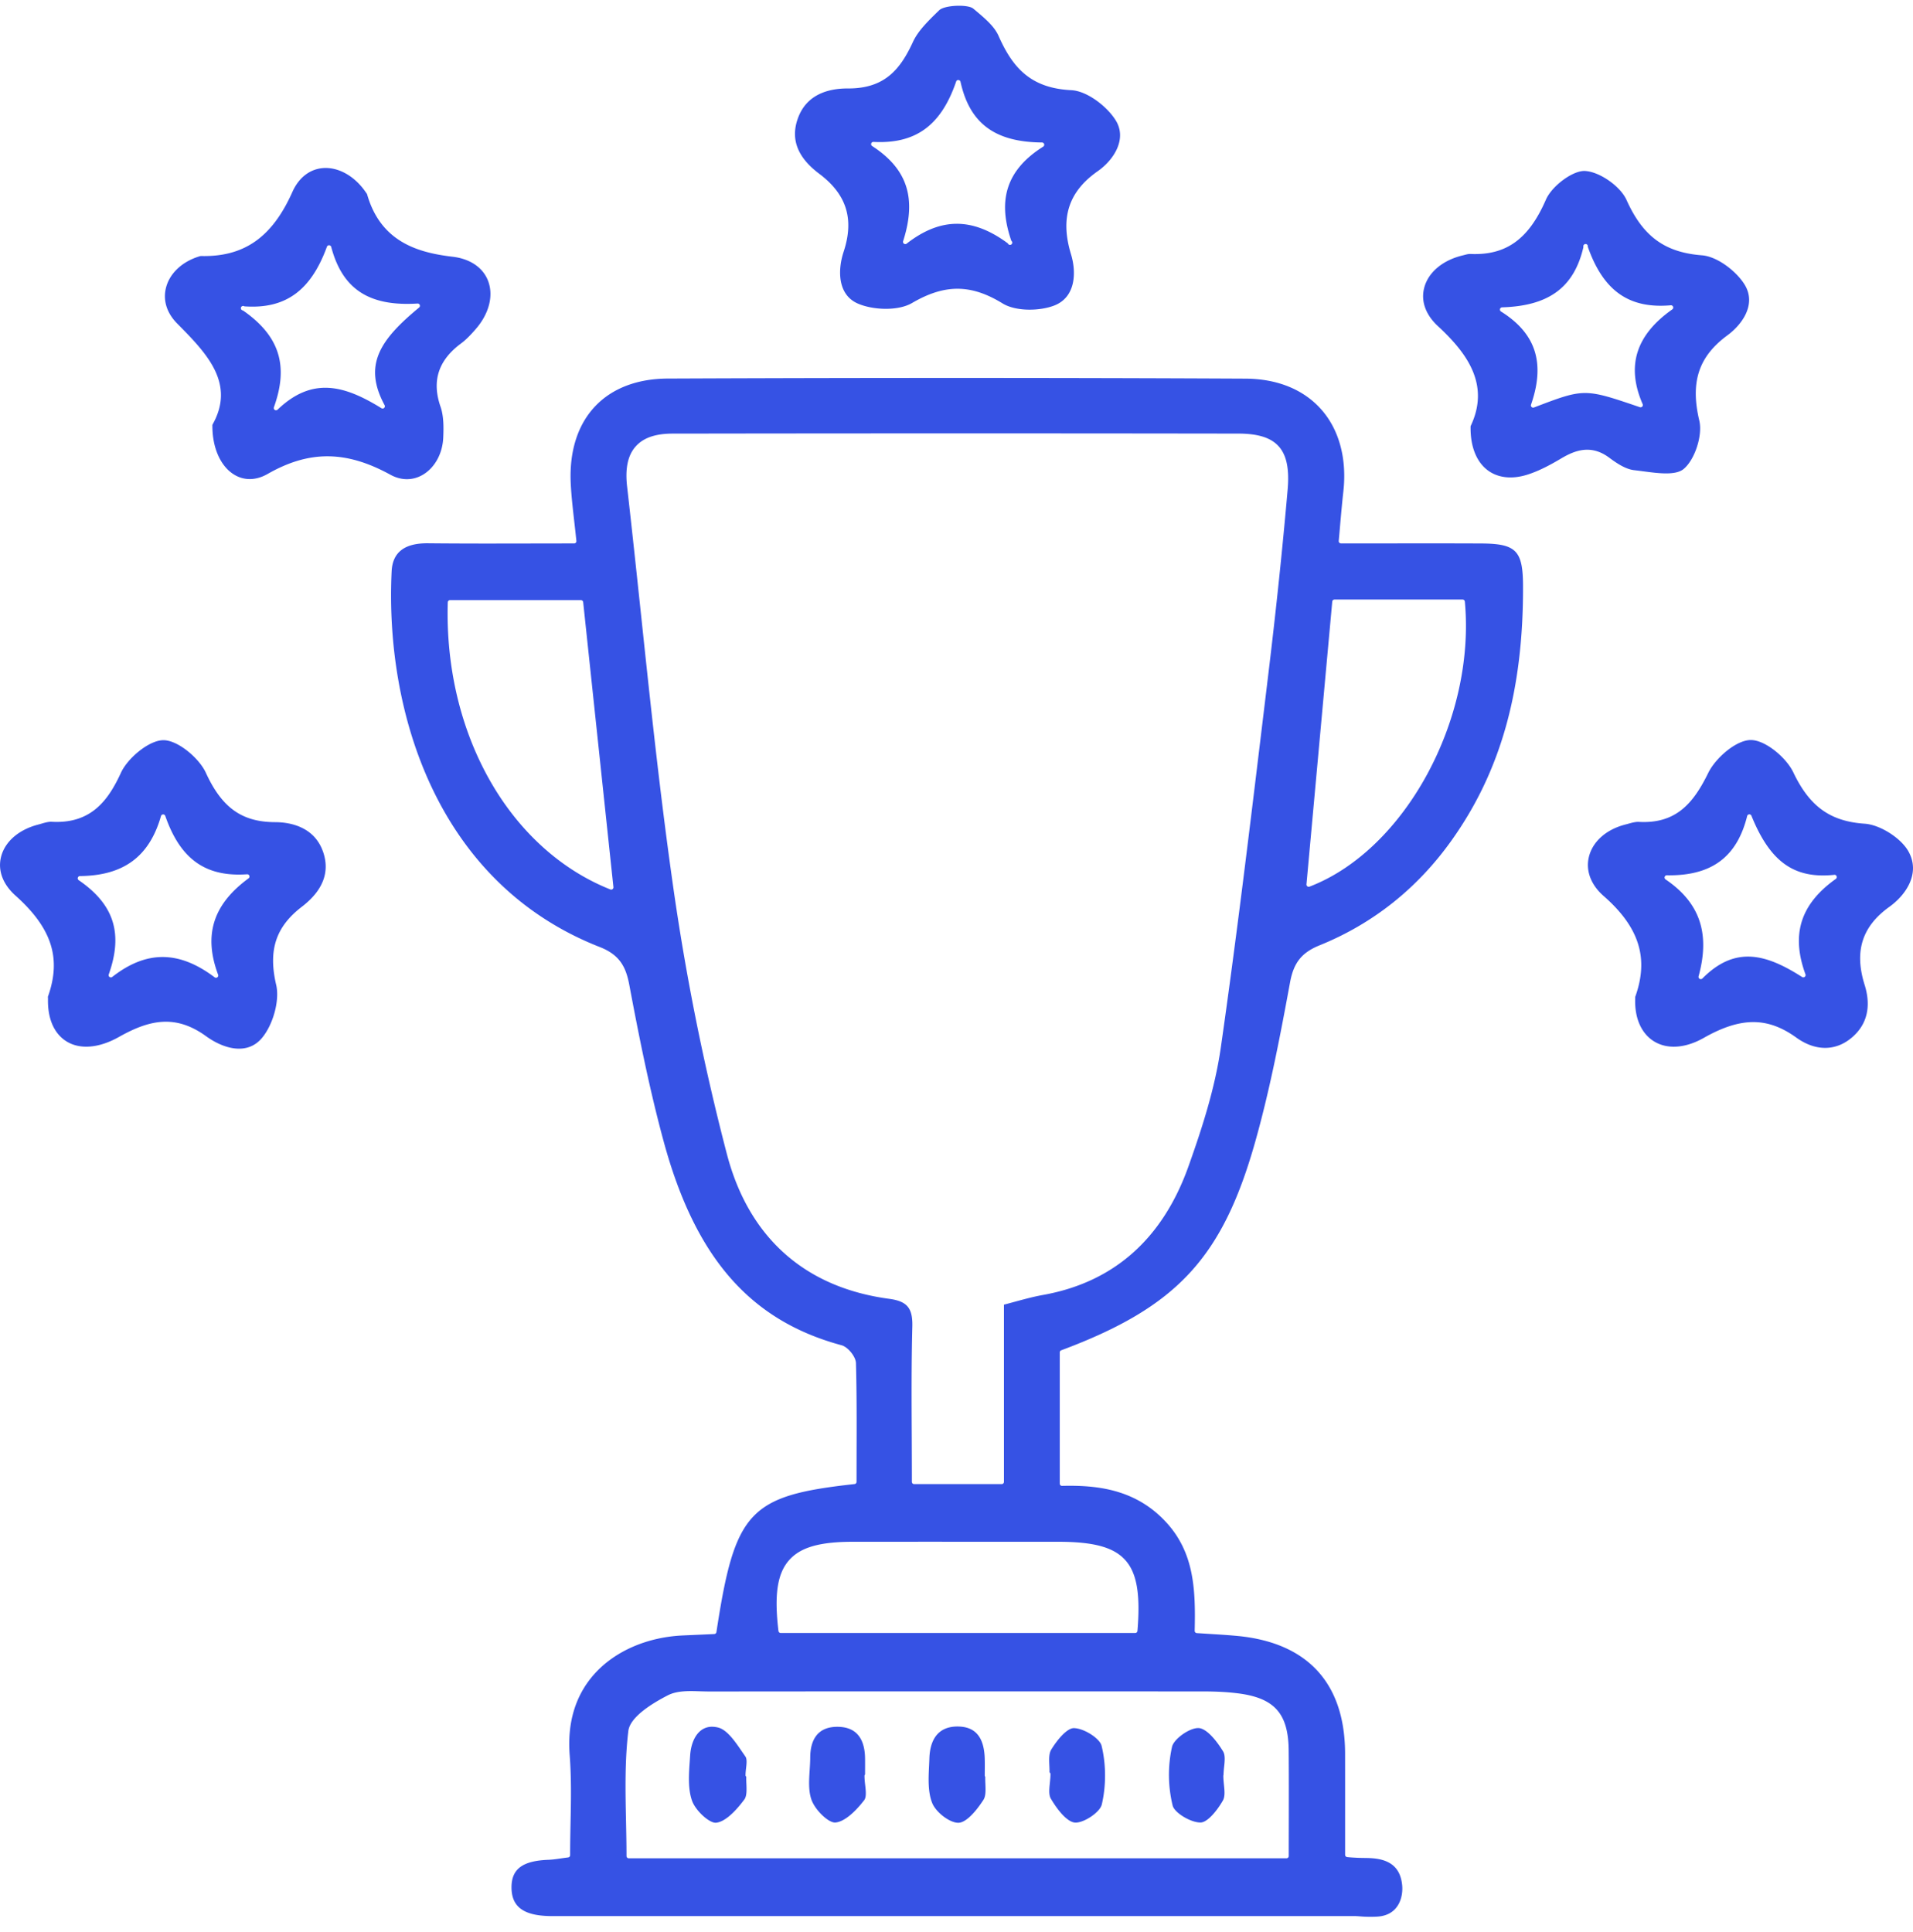<svg xmlns="http://www.w3.org/2000/svg" width="100" height="101" viewBox="0 0 100 101"><g><g><path fill="#3652e4" d="M79.615 30.635c.019 5.453-1.16 9.668-3.712 13.266-1.791 2.526-4.117 4.38-6.913 5.514-.942.38-1.363.906-1.553 1.935-.513 2.792-1.036 5.52-1.784 8.205-1.723 6.186-4.1 8.764-10.179 11.036a.118.118 0 0 0-.076.11v6.857c0 .033.013.063.035.085a.11.11 0 0 0 .085.034c1.799-.042 3.854.153 5.47 1.933 1.439 1.587 1.514 3.495 1.463 5.644a.119.119 0 0 0 .11.12l.727.047c.493.03.957.06 1.42.104 3.658.357 5.596 2.482 5.605 6.143.002 1.187.002 2.372.001 3.591v1.704c0 .06.044.11.103.118.19.023.376.031.556.04.356.014.517.003.79.026 1.032.086 1.456.603 1.534 1.411.056.587-.162 1.546-1.259 1.635-.192.016-.591.02-.886-.005-.129-.01-.256-.021-.374-.021l-37.54.001h-4.462c-1.408-.02-2.036-.483-2.037-1.503 0-.96.578-1.39 1.935-1.44.206-.008.409-.037.643-.071.117-.017.243-.035.382-.052a.118.118 0 0 0 .104-.117c0-.551.01-1.11.021-1.648.024-1.177.048-2.394-.044-3.58-.132-1.7.297-3.122 1.276-4.227 1.073-1.21 2.772-1.952 4.662-2.034l1.127-.05.494-.023a.119.119 0 0 0 .111-.1c.966-6.337 1.708-7.133 7.22-7.74a.118.118 0 0 0 .105-.118l.002-1.48c.005-1.547.01-3.147-.033-4.726-.01-.336-.418-.842-.753-.933-4.778-1.29-7.645-4.575-9.298-10.652-.763-2.803-1.33-5.703-1.8-8.201-.172-.909-.489-1.553-1.536-1.963-8.562-3.352-11.237-12.345-10.885-19.642.048-1 .678-1.48 1.907-1.467 1.764.018 3.502.015 5.344.011.752-.001 1.514-.003 2.29-.003a.118.118 0 0 0 .117-.13c-.036-.355-.075-.694-.112-1.023-.076-.677-.15-1.318-.182-1.954-.087-1.684.353-3.089 1.275-4.062.89-.942 2.2-1.442 3.79-1.45 10.61-.044 20.489-.043 30.198.004 1.667.008 3.038.563 3.964 1.606.943 1.06 1.354 2.59 1.158 4.308-.06.536-.108 1.08-.16 1.658-.024.29-.051.593-.08.914a.119.119 0 0 0 .117.128h2.272c1.703-.003 3.364-.004 5.025.003 1.861.007 2.214.36 2.22 2.224zM32.066 46.377L30.485 31.48a.118.118 0 0 0-.118-.106h-6.842a.118.118 0 0 0-.118.115c-.204 6.87 3.211 12.903 8.498 15.009a.114.114 0 0 0 .115-.016.118.118 0 0 0 .046-.106zm5.008 42.05c-.15-.002-.307-.005-.464-.01-.597-.02-1.215-.039-1.7.21-.895.46-1.979 1.154-2.064 1.865-.187 1.546-.154 3.146-.122 4.693.013.604.026 1.228.026 1.844a.118.118 0 0 0 .118.118H67.25a.118.118 0 0 0 .118-.118c0-.614.002-1.21.003-1.795.002-1.288.005-2.505-.006-3.728-.019-1.947-.755-2.758-2.716-2.99-.514-.062-1.067-.091-1.694-.092-10.453-.006-18.435-.005-25.882.003zm18.24-7.827c-3.572-.001-7.144-.002-10.716 0-1.749 0-2.749.287-3.345.958-.62.699-.787 1.807-.56 3.706.008.06.058.104.118.104h18.53a.118.118 0 0 0 .118-.108c.162-1.934-.033-3.047-.653-3.72-.606-.66-1.65-.94-3.492-.94zm11.518-57.278c-.407-.445-1.076-.654-2.102-.655a9876.997 9876.997 0 0 0-29.579.001c-.892.002-1.52.22-1.919.668-.412.462-.56 1.148-.451 2.097.255 2.237.496 4.512.73 6.714.485 4.586.988 9.328 1.645 13.969a125.255 125.255 0 0 0 2.845 14.23c1.144 4.353 4.076 6.964 8.479 7.553.942.127 1.237.48 1.211 1.456-.05 1.923-.04 3.885-.03 5.782.003.774.007 1.55.007 2.33 0 .065.053.118.118.118h4.576a.118.118 0 0 0 .118-.118v-9.263c.215-.055.423-.112.627-.168.486-.131.945-.255 1.41-.338 3.696-.661 6.256-2.924 7.61-6.727.694-1.948 1.379-4.048 1.69-6.21.81-5.654 1.506-11.422 2.179-17l.292-2.419c.416-3.438.75-6.626 1.022-9.748.095-1.09-.057-1.813-.478-2.272zm9.74 8.127a.118.118 0 0 0-.117-.107h-6.696a.118.118 0 0 0-.117.107l-1.348 14.782a.118.118 0 0 0 .16.12c4.972-1.906 8.69-8.73 8.119-14.902zM9.26 16.911c-.541-.546-.749-1.209-.584-1.864.188-.75.835-1.364 1.729-1.64.041-.013.078-.024.112-.023 2.24.052 3.71-.979 4.764-3.343.333-.747.897-1.191 1.587-1.253.812-.071 1.679.416 2.26 1.273l.022.03c.017.024.035.05.04.067.711 2.494 2.66 3.05 4.474 3.264.909.107 1.582.565 1.848 1.257.3.78.054 1.73-.658 2.541-.262.3-.49.538-.748.73-1.193.881-1.545 1.964-1.079 3.309.175.502.165 1.1.143 1.623-.037.845-.457 1.594-1.096 1.954-.52.292-1.11.286-1.666-.018-1.172-.643-2.242-.964-3.295-.964-1.032 0-2.047.308-3.127.925-.594.339-1.208.354-1.73.043-.732-.435-1.171-1.436-1.153-2.615 1.236-2.181-.33-3.764-1.843-5.296zm3.441-.681c1.904 1.322 2.403 2.883 1.617 5.06a.118.118 0 0 0 .192.126c1.809-1.732 3.478-1.283 5.428-.077a.117.117 0 0 0 .143-.014.119.119 0 0 0 .024-.143c-1.135-2.101-.242-3.416 1.804-5.106a.118.118 0 0 0-.083-.208c-2.535.16-3.928-.752-4.512-2.959a.117.117 0 0 0-.109-.087.116.116 0 0 0-.116.077c-.842 2.304-2.173 3.266-4.312 3.117a.118.118 0 1 0-.076.214zm4.212 28.375c.325 1.03-.057 1.97-1.133 2.797-1.367 1.05-1.768 2.272-1.342 4.09.187.797-.154 2.065-.744 2.77-.778.93-2.019.562-2.92-.091-.74-.536-1.426-.758-2.102-.758-.814 0-1.611.321-2.465.802-1.02.573-2.006.661-2.707.24-.664-.398-1.016-1.192-.991-2.234v-.001l-.003-.063a.278.278 0 0 1-.001-.052c.714-2.002.208-3.582-1.692-5.282-.663-.593-.933-1.309-.761-2.016.194-.8.92-1.435 1.944-1.7.058-.015.118-.032.177-.05.188-.054.367-.106.534-.096 2.087.117 2.971-1.166 3.618-2.57.345-.748 1.458-1.696 2.218-1.696.762 0 1.873.95 2.216 1.699.838 1.83 1.886 2.58 3.616 2.586.758.002 2.094.217 2.538 1.625zm-3.88 1.177a.12.12 0 0 0-.119-.077c-2.167.152-3.489-.79-4.274-3.05a.118.118 0 0 0-.225.007c-.606 2.118-1.952 3.114-4.234 3.136a.117.117 0 0 0-.112.084.119.119 0 0 0 .046.132c1.847 1.266 2.33 2.785 1.57 4.925-.019.05-.001.105.041.135.042.03.1.03.142-.003 1.784-1.395 3.485-1.387 5.352.02a.118.118 0 0 0 .142 0 .118.118 0 0 0 .04-.135c-.774-2.072-.268-3.673 1.59-5.038a.119.119 0 0 0 .041-.136zM41.67 6.304c.427-1.386 1.66-1.68 2.629-1.68h.054c1.87 0 2.7-.971 3.368-2.427.27-.587.781-1.085 1.373-1.66.281-.274 1.504-.32 1.784-.086.61.51 1.092.912 1.32 1.425C52.92 3.505 53.845 4.61 56 4.714c.84.04 1.908.88 2.341 1.608.565.95-.103 2.029-.962 2.63-1.525 1.068-1.968 2.447-1.394 4.338.29.952.243 2.221-.837 2.667-.749.307-2.028.342-2.741-.096-.83-.51-1.59-.765-2.358-.765-.757 0-1.522.248-2.37.743-.753.44-2.084.367-2.853.023-1.041-.464-1.042-1.744-.727-2.698.564-1.708.16-3.003-1.271-4.078-1.102-.827-1.482-1.737-1.16-2.782zm3.92 1.331c1.84 1.192 2.339 2.725 1.62 4.972a.118.118 0 0 0 .185.129c1.767-1.377 3.448-1.381 5.29-.012a.118.118 0 1 0 .182-.134c-.751-2.169-.223-3.734 1.664-4.923a.12.12 0 0 0 .051-.133.118.118 0 0 0-.113-.085c-2.466-.022-3.78-1-4.26-3.174a.118.118 0 0 0-.11-.092.113.113 0 0 0-.117.08c-.787 2.296-2.115 3.27-4.321 3.156a.118.118 0 0 0-.07.217zm38.53 16.292c-.954-.713-1.804-.38-2.51.039-.51.303-1.119.641-1.76.845-.807.257-1.546.177-2.083-.227-.598-.449-.915-1.266-.894-2.304 1.064-2.226-.269-3.897-1.714-5.238-.639-.593-.891-1.303-.71-1.997.209-.804.956-1.436 1.998-1.69l.094-.024c.115-.03.222-.059.324-.054 1.863.08 3.045-.768 3.944-2.835.315-.724 1.406-1.527 2.03-1.504.758.027 1.862.793 2.188 1.52.854 1.9 1.996 2.738 3.94 2.889.816.064 1.815.847 2.236 1.54.613 1.008-.106 2.056-.908 2.646-1.504 1.109-1.943 2.442-1.465 4.46.18.766-.234 2.04-.821 2.526-.42.346-1.32.225-2.114.12a19.674 19.674 0 0 0-.473-.06c-.443-.05-.907-.357-1.301-.652zm1.601-2.64a.12.12 0 0 0 .125-.032.12.12 0 0 0 .022-.128c-.866-1.988-.359-3.608 1.549-4.953a.118.118 0 0 0-.079-.214c-2.185.191-3.525-.753-4.338-3.061a.118.118 0 1 0-.227.013c-.488 2.107-1.8 3.08-4.251 3.155a.118.118 0 0 0-.059.218c1.824 1.144 2.324 2.691 1.57 4.869a.117.117 0 0 0 .03.123.115.115 0 0 0 .082.033.114.114 0 0 0 .042-.008c2.633-1.005 2.633-1.005 5.534-.016zm13.043 26.12c-1.433 1.03-1.843 2.328-1.29 4.088.252.802.331 1.938-.725 2.79-.836.676-1.874.66-2.847-.041-.749-.54-1.473-.812-2.249-.812-.783 0-1.62.276-2.59.826-.95.54-1.894.609-2.587.19-.667-.403-1.03-1.211-.998-2.218v-.057c0-.02-.001-.049.002-.06.723-2.015.213-3.642-1.655-5.276-.659-.577-.94-1.317-.77-2.029.191-.807.902-1.444 1.902-1.702l.15-.04c.189-.053.385-.108.564-.099 1.924.104 2.837-.948 3.625-2.56.378-.774 1.452-1.715 2.22-1.72h.006c.764 0 1.858.927 2.222 1.69.85 1.786 1.932 2.564 3.734 2.685.8.055 1.887.743 2.282 1.444.648 1.15-.131 2.281-.996 2.901zm-2.757-1.597a.116.116 0 0 0-.122-.076c-2.1.22-3.353-.676-4.33-3.088a.118.118 0 0 0-.224.015c-.525 2.11-1.818 3.098-4.065 3.098-.043 0-.088 0-.132-.002a.118.118 0 0 0-.068.216c1.792 1.216 2.34 2.826 1.726 5.065a.119.119 0 0 0 .055.134.122.122 0 0 0 .143-.019c1.716-1.731 3.326-1.283 5.214-.077a.119.119 0 0 0 .175-.14c-.765-2.087-.26-3.673 1.586-4.989a.118.118 0 0 0 .042-.137zM39 92.44c-.014.123-.028.248-.028.366 0 .03.016.057.039.078-.004.122 0 .25.006.375.012.313.025.636-.108.814-.564.758-1.076 1.178-1.48 1.215-.345.032-1.077-.638-1.256-1.157-.22-.63-.166-1.382-.114-2.108l.017-.253c.04-.597.252-1.078.583-1.32a.928.928 0 0 1 .562-.18c.1 0 .204.013.314.04.472.116.887.724 1.253 1.26l.178.258c.089.127.061.374.034.612zm6.225.868c.036.315.072.64-.05.799-.551.717-1.103 1.145-1.515 1.17h-.017c-.354 0-1.03-.652-1.223-1.188-.165-.46-.13-1.015-.096-1.552.014-.218.028-.444.03-.663.002-.721.244-1.584 1.382-1.601h.035c.433 0 .773.118 1.011.35.285.277.432.718.438 1.312.002.207.002.415 0 .622v.208a.117.117 0 0 0-.03.08c0 .147.018.308.035.463zm9.629-1.004c-.014-.31-.029-.63.097-.836.342-.561.839-1.126 1.18-1.126h.005c.528.009 1.353.535 1.448.923.238.974.241 2.094.01 3.073-.098.407-.958.98-1.408.941-.338-.027-.807-.494-1.253-1.248-.118-.2-.084-.52-.052-.83.015-.15.032-.306.032-.453 0-.04-.02-.074-.05-.096a5.983 5.983 0 0 0-.009-.348zm6.445 2.087a6.775 6.775 0 0 1-.033-3.071c.094-.41.897-.982 1.366-.982l.03.001c.34.018.817.474 1.274 1.22.119.195.085.515.052.826a5.01 5.01 0 0 0-.031.412.119.119 0 0 0-.008.042c0 .146.015.302.03.45.032.31.065.63-.052.834-.315.551-.814 1.147-1.166 1.153-.514.006-1.366-.505-1.462-.885zm-12.57-.136c-.23-.576-.196-1.286-.162-1.973.006-.126.012-.25.016-.375.027-.756.306-1.65 1.47-1.65.022 0 .043 0 .065.002.874.023 1.318.563 1.357 1.646.007.207.006.414.004.62l-.002.289c0 .028.01.054.026.075-.003.122.002.25.007.373.013.31.026.632-.102.83-.487.75-.959 1.185-1.295 1.198-.449.02-1.19-.544-1.384-1.035z"/></g></g></svg>